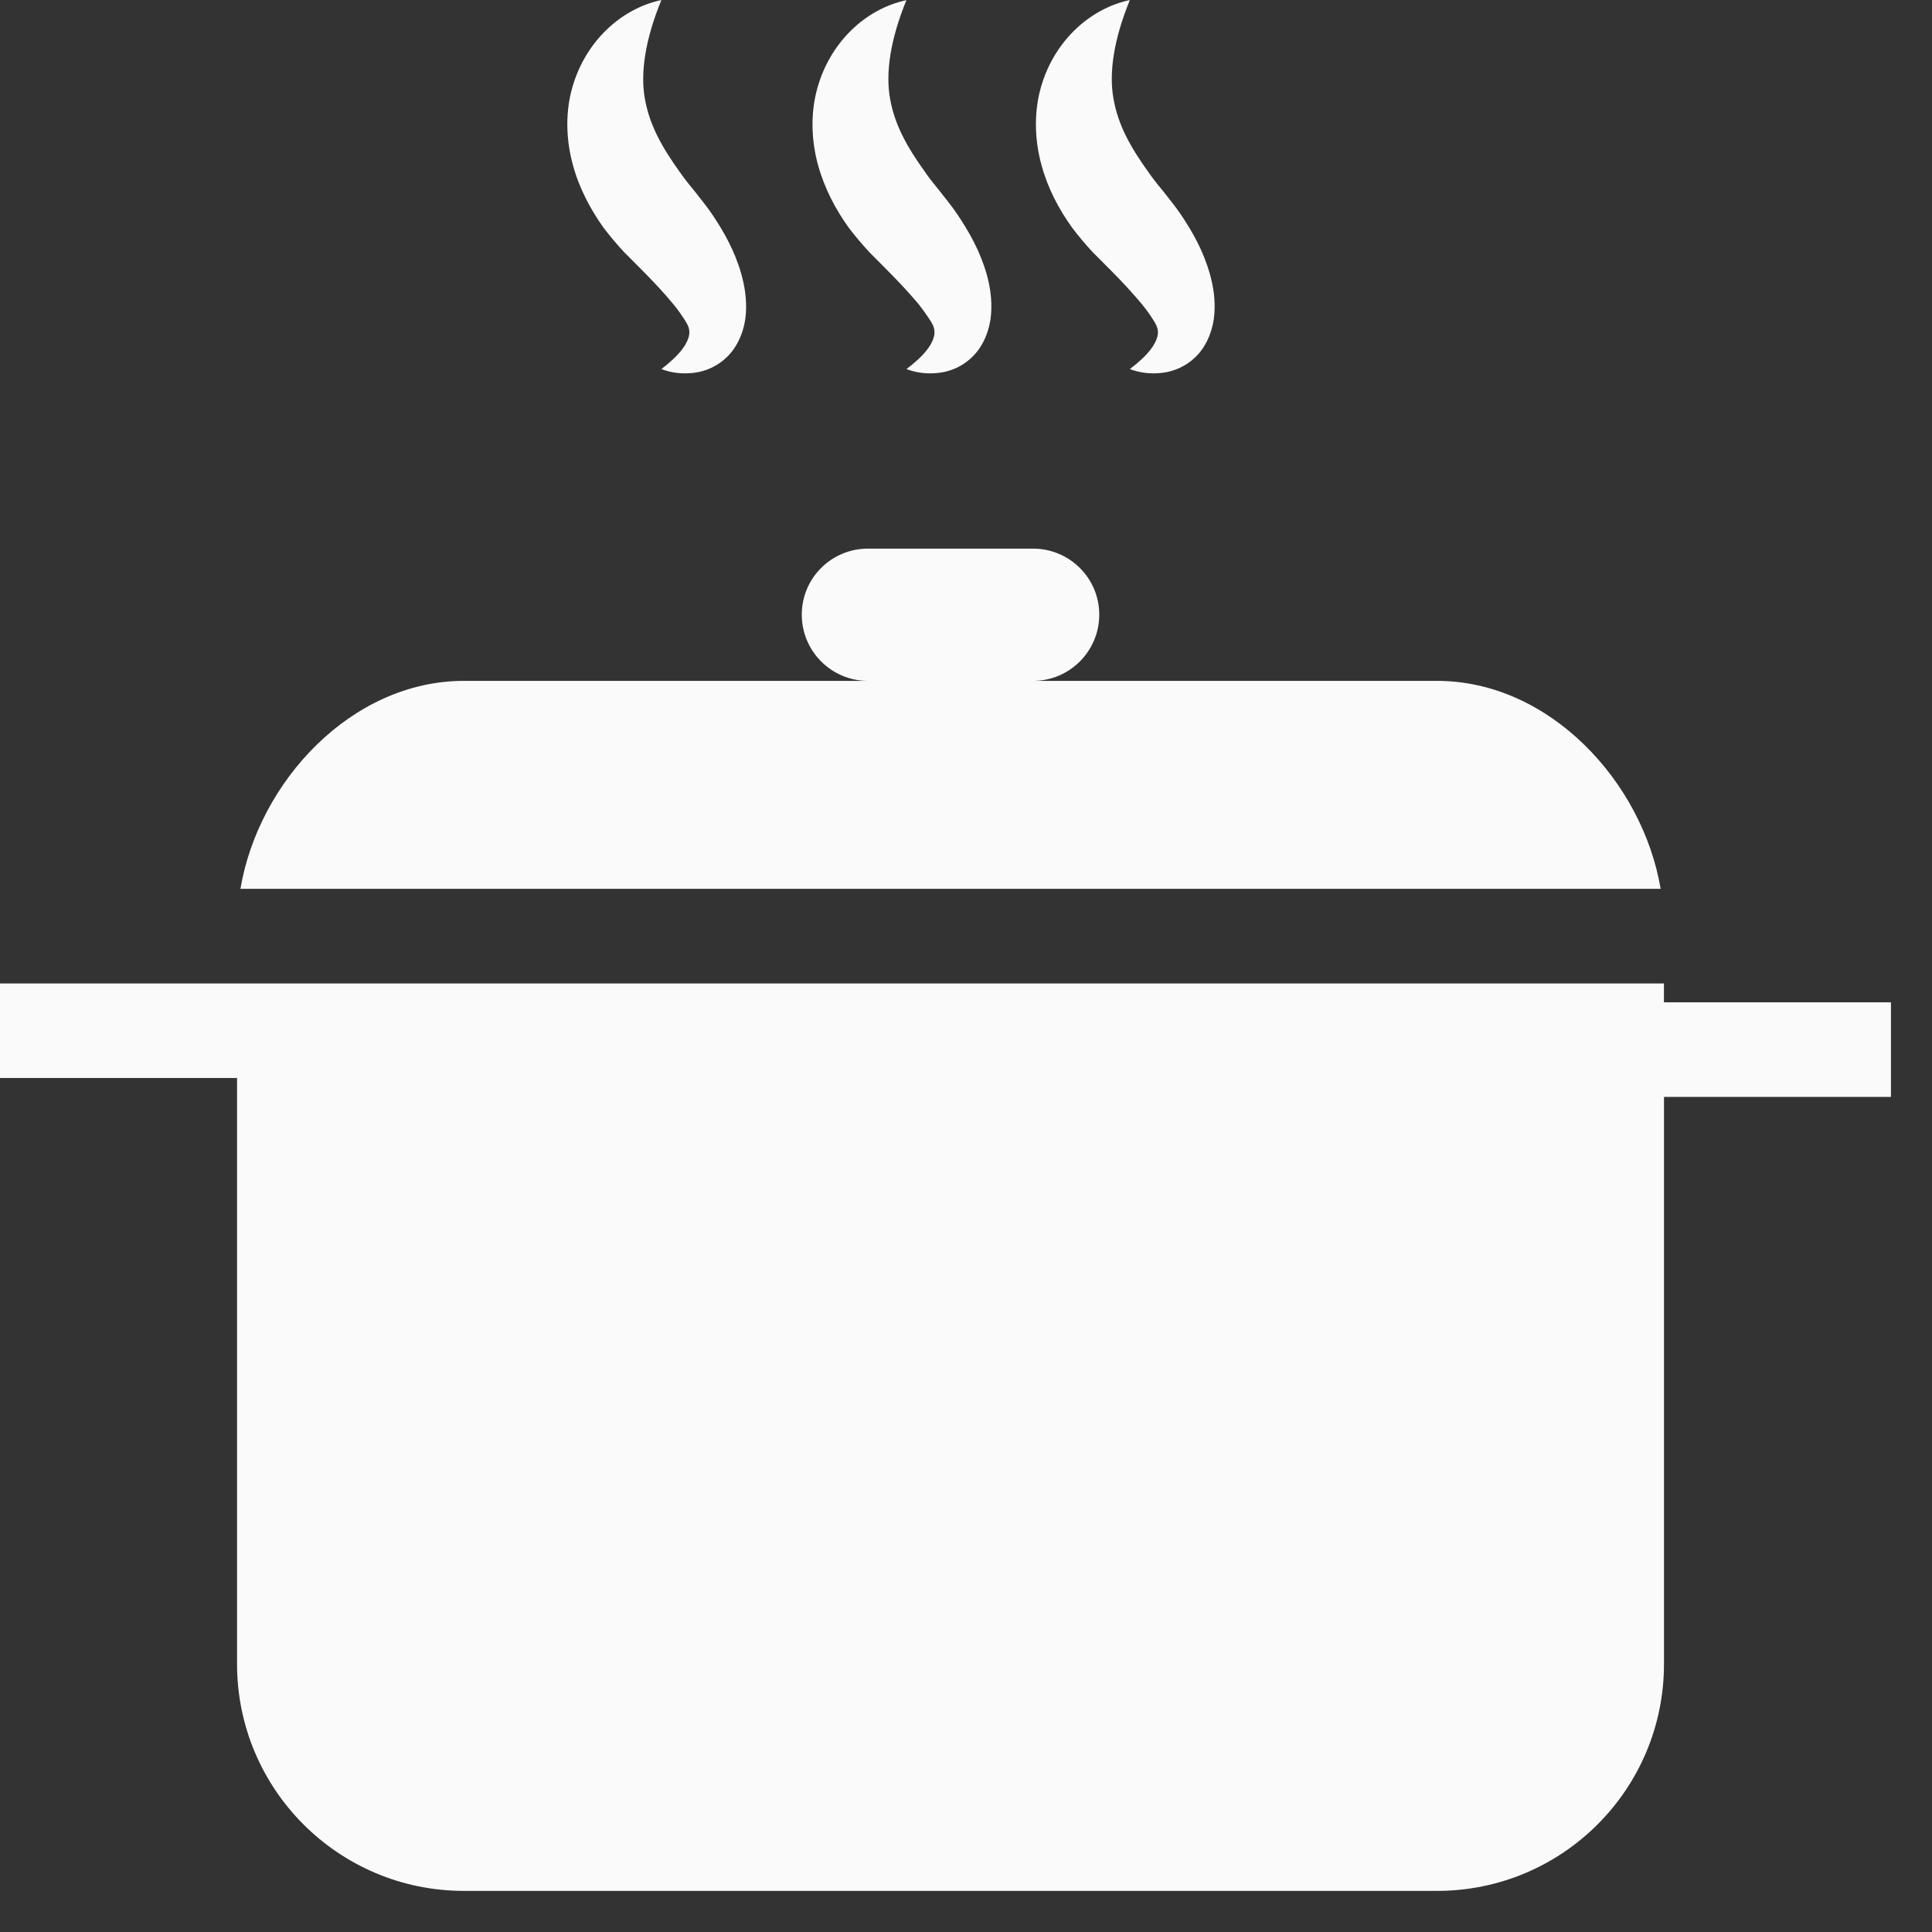 <svg width="36" height="36" viewBox="0 0 36 36" fill="none" xmlns="http://www.w3.org/2000/svg">
<rect x="0" y="0" width="36" height="36" fill="#333333" stroke="none"/>
<g clip-path="url(#clip0)">
<path d="M26.776 12.687H19.25C19.93 12.687 20.483 12.134 20.483 11.453C20.483 10.772 19.929 10.223 19.25 10.223H16.172C15.492 10.223 14.94 10.772 14.94 11.453C14.94 12.134 15.493 12.687 16.172 12.687H8.645C6.551 12.687 4.817 14.564 4.48 16.562H30.944C30.605 14.563 28.871 12.687 26.776 12.687Z" fill="#FAFAFA"/>
<path d="M31.005 18.677V18.325H4.479H4.417H0V20.087H4.417V31.005C4.417 33.343 6.311 35.234 8.645 35.234H26.777C29.113 35.234 31.006 33.343 31.006 31.005V20.439H35.235V18.677H31.005Z" fill="#FAFAFA"/>
<path d="M11.24 4.235C11.363 4.397 11.494 4.553 11.631 4.7L11.972 5.042C12.188 5.259 12.389 5.476 12.549 5.671C12.629 5.769 12.695 5.862 12.744 5.939C12.791 6.015 12.834 6.074 12.844 6.162C12.856 6.256 12.807 6.383 12.711 6.51C12.615 6.635 12.481 6.756 12.324 6.877C12.51 6.949 12.713 6.973 12.929 6.947C13.144 6.922 13.38 6.826 13.577 6.621C13.772 6.416 13.881 6.113 13.898 5.846C13.917 5.576 13.876 5.332 13.815 5.112C13.692 4.674 13.488 4.319 13.27 3.993C13.161 3.833 13.026 3.671 12.93 3.546C12.834 3.433 12.745 3.317 12.664 3.202C12.334 2.743 12.103 2.329 12.017 1.843C11.927 1.351 12.027 0.722 12.324 0.001C11.553 0.163 10.867 0.808 10.643 1.71C10.532 2.155 10.556 2.644 10.675 3.073C10.793 3.511 11.002 3.897 11.24 4.235Z" fill="#FAFAFA"/>
<path d="M15.809 4.235C15.932 4.397 16.064 4.553 16.2 4.7L16.54 5.042C16.756 5.259 16.956 5.476 17.12 5.671C17.197 5.769 17.263 5.862 17.313 5.939C17.362 6.015 17.403 6.074 17.411 6.162C17.424 6.256 17.376 6.383 17.28 6.51C17.185 6.635 17.05 6.756 16.891 6.877C17.079 6.949 17.283 6.973 17.498 6.947C17.712 6.922 17.951 6.826 18.146 6.621C18.343 6.416 18.45 6.113 18.468 5.846C18.487 5.576 18.447 5.332 18.386 5.112C18.261 4.674 18.056 4.319 17.838 3.993C17.731 3.833 17.595 3.671 17.499 3.546C17.405 3.433 17.314 3.317 17.235 3.202C16.904 2.743 16.672 2.329 16.586 1.843C16.496 1.353 16.594 0.724 16.89 0.003C16.12 0.165 15.435 0.81 15.212 1.712C15.101 2.157 15.124 2.646 15.243 3.075C15.363 3.511 15.568 3.897 15.809 4.235Z" fill="#FAFAFA"/>
<path d="M19.972 4.235C20.094 4.397 20.225 4.553 20.362 4.7L20.703 5.042C20.919 5.259 21.118 5.476 21.28 5.671C21.36 5.769 21.426 5.862 21.475 5.939C21.522 6.015 21.563 6.074 21.575 6.162C21.588 6.256 21.538 6.383 21.442 6.51C21.347 6.635 21.212 6.756 21.053 6.877C21.241 6.949 21.445 6.973 21.658 6.947C21.873 6.922 22.111 6.826 22.308 6.621C22.503 6.416 22.611 6.113 22.628 5.846C22.648 5.576 22.607 5.332 22.546 5.112C22.423 4.674 22.22 4.319 22.001 3.993C21.892 3.833 21.757 3.671 21.661 3.546C21.565 3.433 21.475 3.317 21.395 3.202C21.065 2.743 20.834 2.329 20.749 1.843C20.658 1.351 20.758 0.722 21.053 0.001C20.283 0.163 19.596 0.808 19.374 1.71C19.264 2.155 19.287 2.644 19.406 3.073C19.524 3.511 19.731 3.897 19.972 4.235Z" fill="#FAFAFA"/>
</g>
<defs>
<clipPath id="clip0">
<rect width="35.235" height="35.235" fill="white"/>
</clipPath>
</defs>
</svg>
